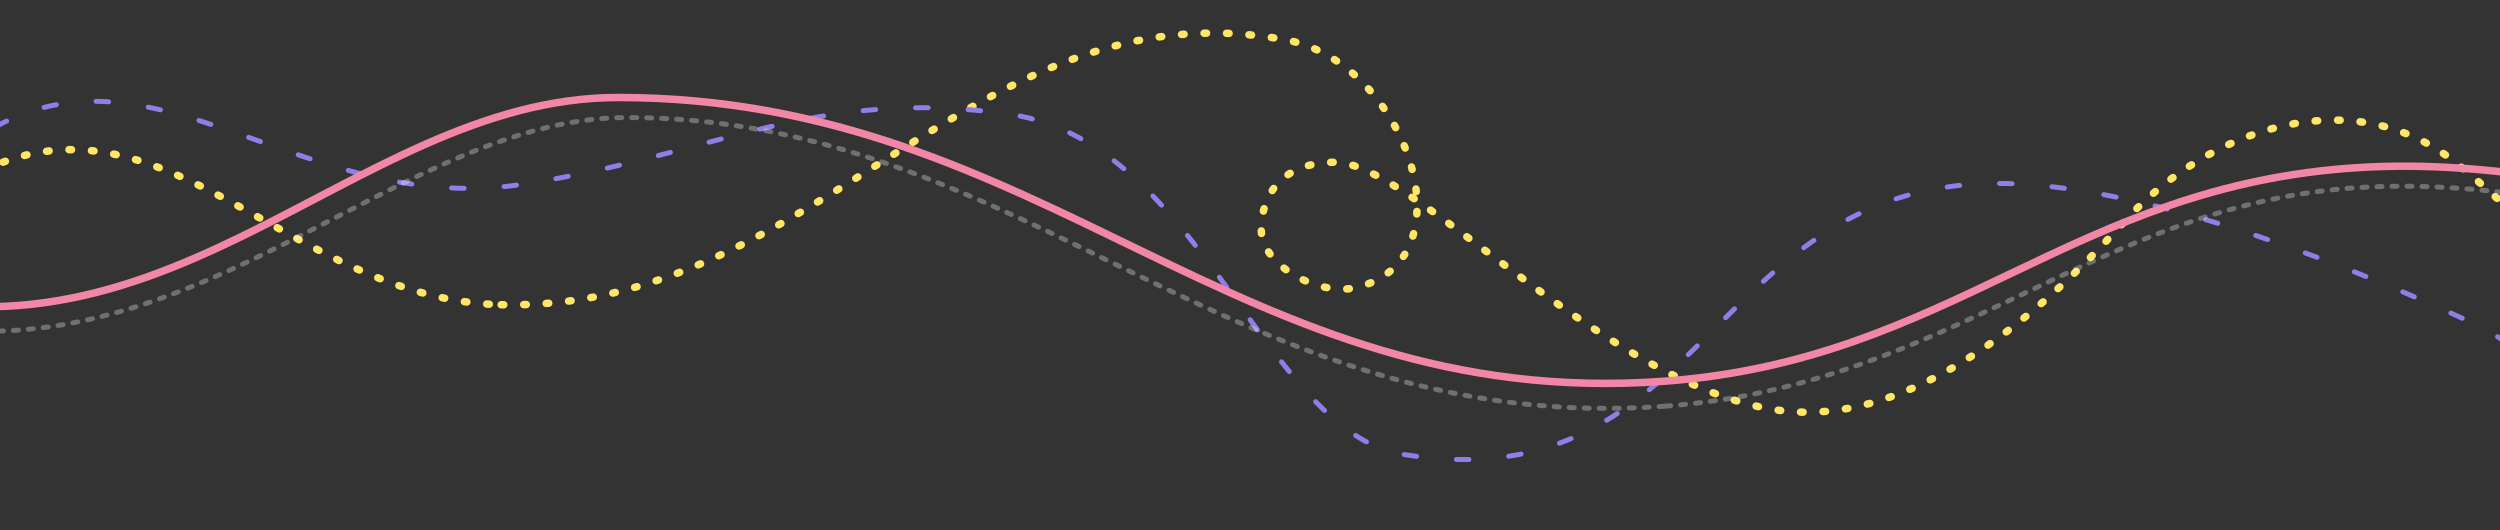 <?xml version="1.0" encoding="UTF-8" standalone="no" ?>
<!DOCTYPE svg PUBLIC "-//W3C//DTD SVG 1.1//EN" "http://www.w3.org/Graphics/SVG/1.1/DTD/svg11.dtd">
<svg viewBox="0 0 1000 212"
     fill="none"
     xmlns="http://www.w3.org/2000/svg">
  <rect x="0" y="0" width="1000" height="212" fill="#333333" stroke="none"/>
  <g clip-path="url(#clip-path-:Rcj6:)">
    <path d="M200.5 112C326.937 114.843 389.617 -16.874 514 6C514.295 6.054 514.591 6.11 514.888 6.168C562.815 15.471 589.442 95.044 541.706 105.282C541.304 105.368 540.902 105.441 540.5 105.5C525.5 107.697 504.5 95.557 504.5 82C504.5 68.443 512.5 55 534 55C566.5 55 650.608 154.3 722 155C768.789 155.459 815.129 117.013 849.406 79.064C884.163 40.584 941.275 22.577 981.864 54.846C997.382 67.183 1011.86 81.06 1021.5 95.5C1053.37 143.247 1048.21 220.924 1038.28 277.629C1030.79 320.428 992.032 348.5 948.583 348.5H56.316C16.123 348.5 -20.368 324.506 -31.956 286.019C-54.167 212.249 -76.637 95.126 -10 60C64.907 20.514 115.845 110.096 200.5 112Z"
          stroke="#FFE666"
          stroke-width="3"
          stroke-linecap="round"
          stroke-dasharray="1 8"
          transform="translate(0 9.89)" />
    <path d="M-19 48C53.299 -13.278 115.313 73.314 209 59C286.507 47.158 326.403 19.769 404 31C480 42 506 158 561 167C686.669 187.564 682.927 50.759 810 59C868.058 62.765 941.024 92.164 989.012 114.469C1020.96 129.317 1040 161.855 1040 197.081C1040 250.608 996.608 294 943.082 294H48.795C7.859 294 -29.308 269.088 -39.123 229.346C-53.743 170.148 -63.988 86.13 -19 48Z"
          stroke="#8F7DE8"
          stroke-width="2"
          stroke-linecap="round"
          stroke-dasharray="5 16"
          transform="translate(0 14.724)" />
    <path d="M665.66 152.5C494.84 164.925 418.634 39 247.197 39C138.491 39 61.928 164 -74.832 108.5C-211.592 53 5.821 280 5.821 280H1210.36C1210.36 280 1263.55 102 1210.36 108.5C1157.18 115 1049.38 60.607 943.856 67C828.705 73.976 780.685 144.134 665.66 152.5Z"
          fill="none"
          stroke="#F286A6"
          stroke-width="3"
          stroke-linecap="round" />
    <path d="M665.66 162.5C494.84 174.925 409.673 47 250.704 47C150.18 47 61.928 174 -74.832 118.5C-211.592 63 5.821 290 5.821 290H1210.36C1210.36 290 1263.55 112 1210.36 118.5C1157.18 125 1049.38 68.607 943.856 75C838.333 81.393 780.685 154.134 665.66 162.5Z"
          stroke="white"
          stroke-opacity="0.3"
          stroke-width="2"
          stroke-linecap="round"
          stroke-linejoin="round"
          stroke-dasharray="2 4" />
  </g>
  <defs>
    <clipPath id="clip-path-:Rcj6:">
      <rect width="1000" height="212" fill="white" />
    </clipPath>
  </defs>
</svg>